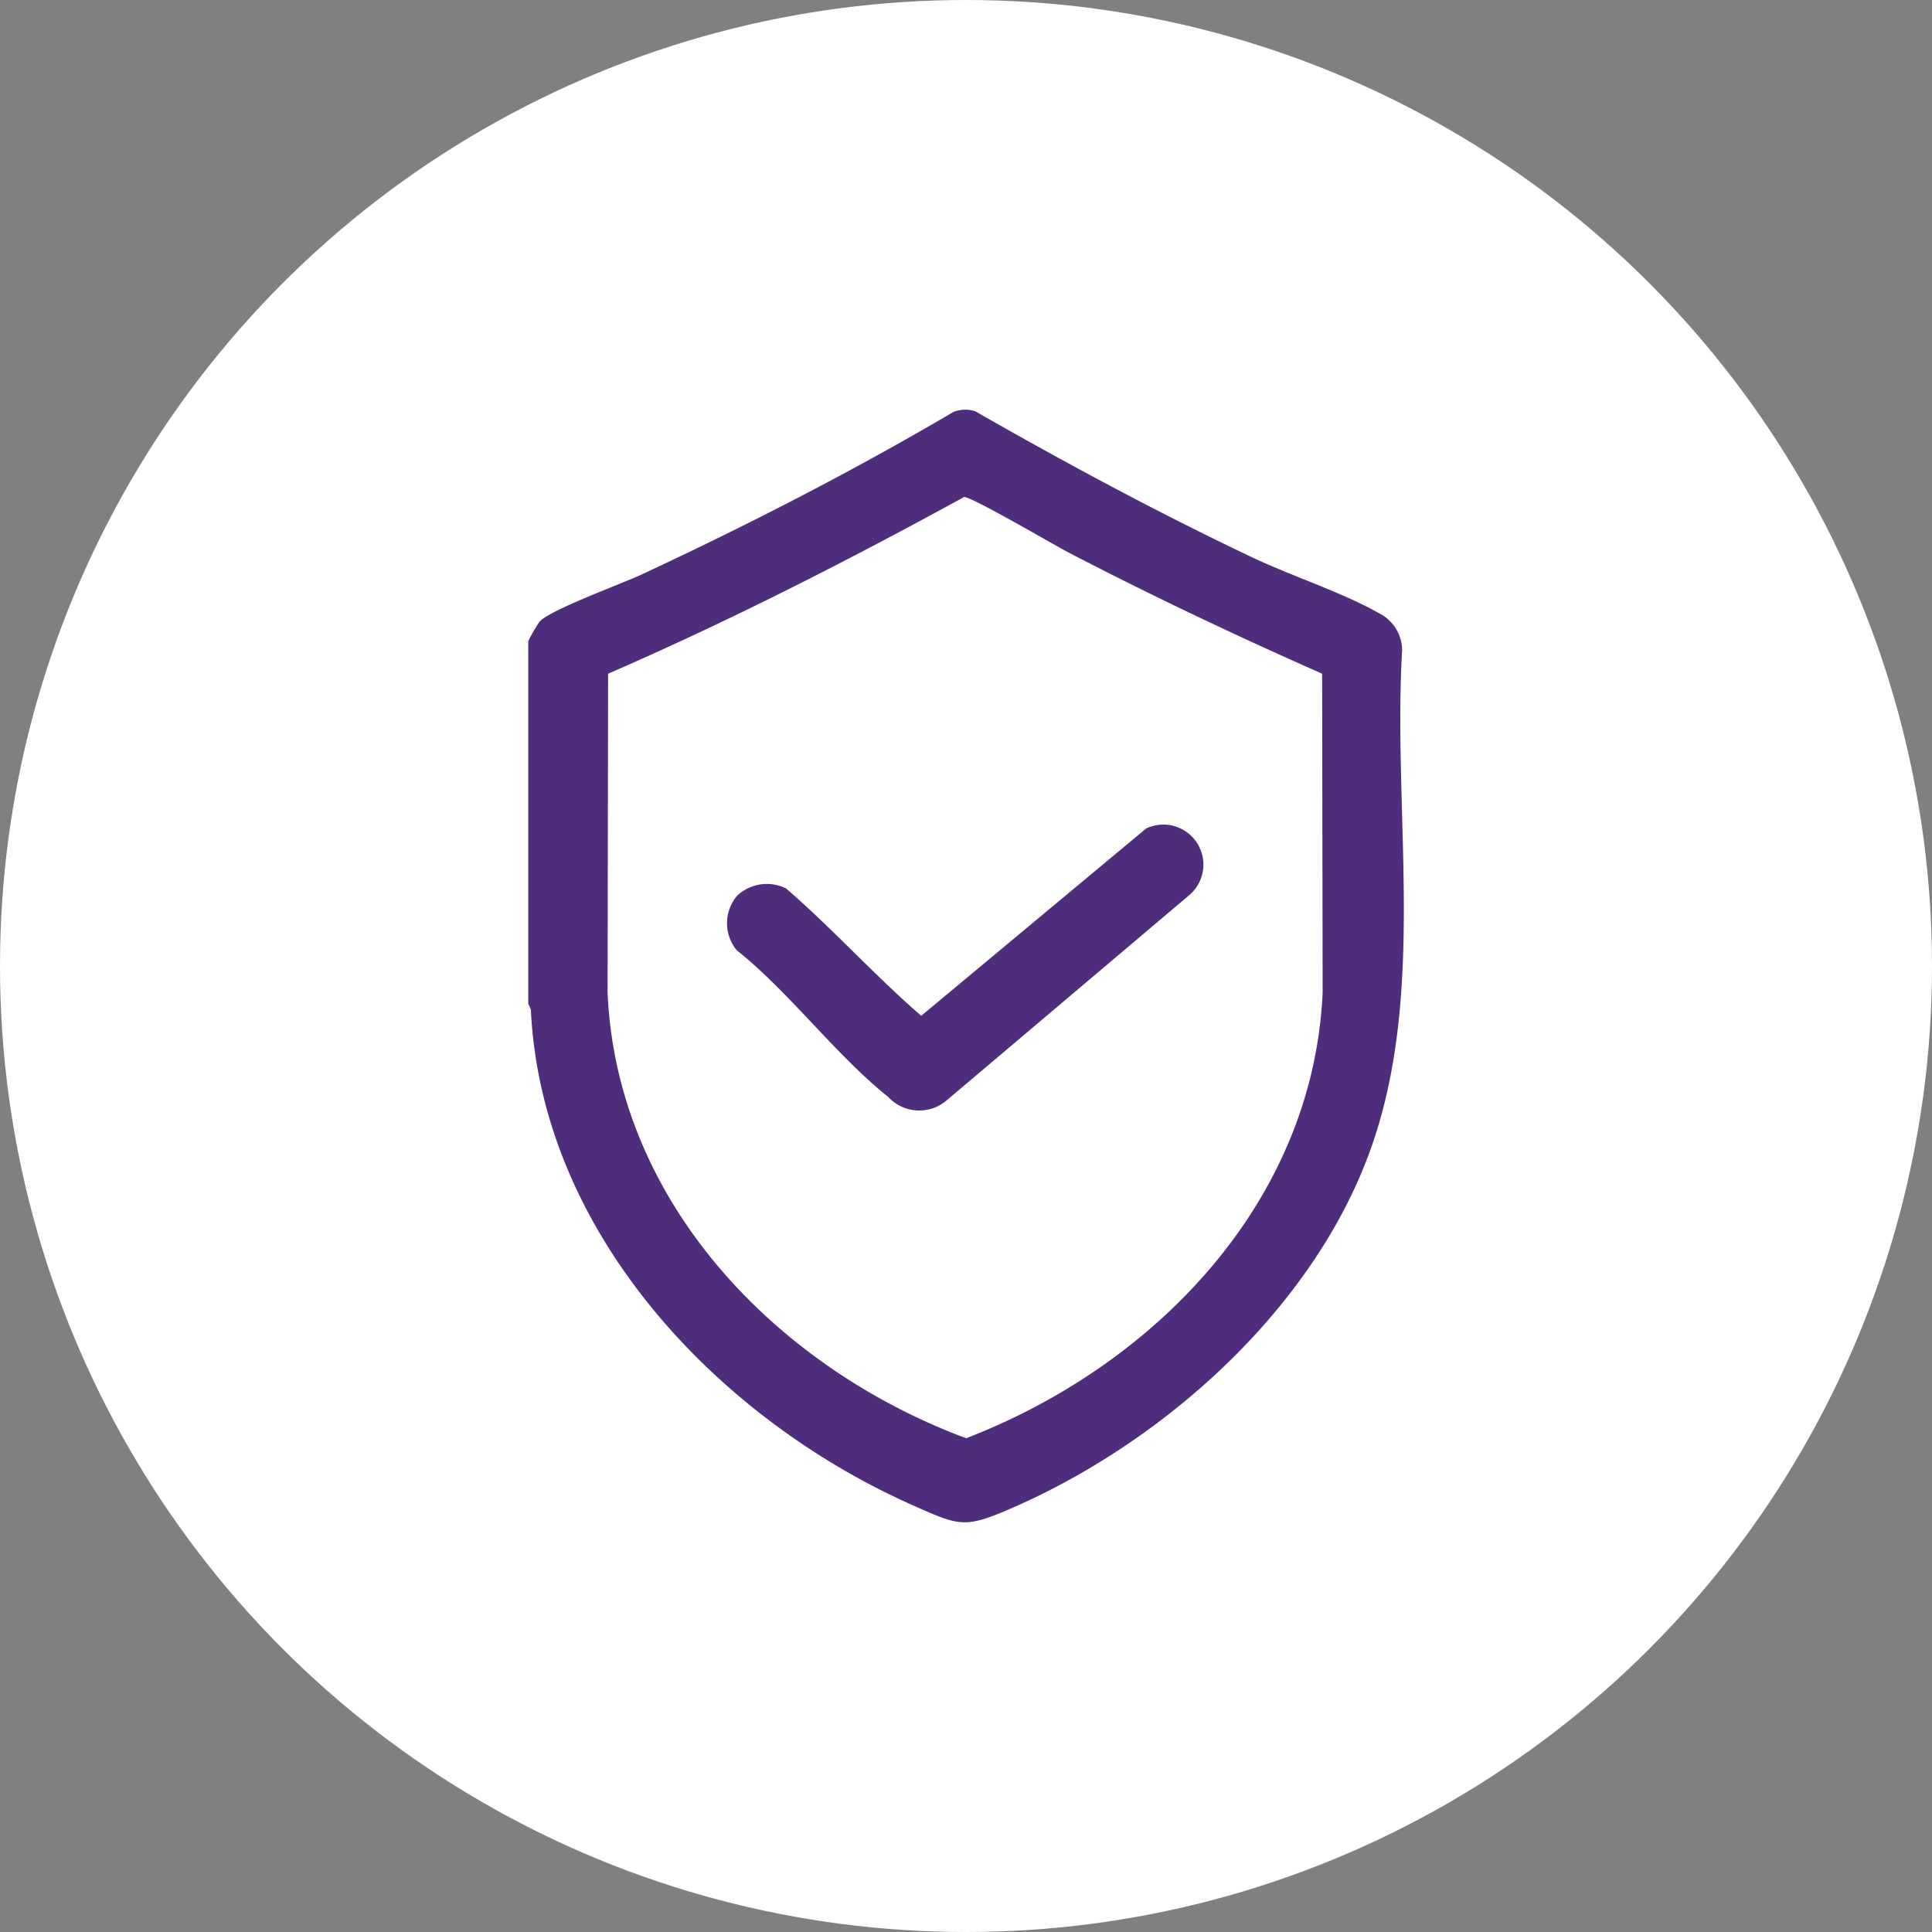 <svg xmlns="http://www.w3.org/2000/svg" xmlns:xlink="http://www.w3.org/1999/xlink" width="86" height="86" viewBox="0 0 86 86">
  <rect x="0" y="0" width="86" height="86" fill="#808080" stroke="none"/>
  <defs>
    <clipPath id="clip-path">
      <rect id="Rectangle_5337" data-name="Rectangle 5337" width="38.97" height="49.523" fill="#4d2d7c"/>
    </clipPath>
  </defs>
  <g id="Group_21979" data-name="Group 21979" transform="translate(-8440 -6299)">
    <circle id="Ellipse_137" data-name="Ellipse 137" cx="43" cy="43" r="43" transform="translate(8440 6299)" fill="#fff"/>
    <g id="Group_21955" data-name="Group 21955" transform="translate(8463.515 6317.238)">
      <g id="Group_21954" data-name="Group 21954" clip-path="url(#clip-path)">
        <path id="Path_18619" data-name="Path 18619" d="M0,26.437V10.3a6.858,6.858,0,0,1,.508-.873c.5-.534,3.629-1.669,4.538-2.092C9.78,5.128,14.425,2.748,18.924.1a1.44,1.44,0,0,1,.967-.034c4.022,2.3,8.109,4.5,12.3,6.49,1.749.832,4.063,1.583,5.673,2.5A1.861,1.861,0,0,1,38.9,10.679c-.433,7.353,1.12,15.4-1.469,22.419-2.575,6.982-9.13,12.828-15.843,15.767-2.175.952-2.374.835-4.5-.111C8.4,44.889.579,36.625.116,26.7ZM35.338,11.751c-3.8-1.679-7.565-3.462-11.254-5.377-.664-.345-4.349-2.507-4.685-2.488C14.227,6.719,8.968,9.4,3.554,11.751L3.531,25.944c.4,9.362,7.553,16.711,15.961,19.839,8.367-3.226,15.445-10.478,15.868-19.839Z" transform="translate(0 0)" fill="#4d2d7c"/>
        <path id="Path_18620" data-name="Path 18620" d="M80.343,169.709a1.932,1.932,0,0,1,2.159-.3c2.075,1.792,3.952,3.885,6.014,5.666l10.012-8.338a1.782,1.782,0,0,1,1.887,2.994L89.64,178.846a1.879,1.879,0,0,1-2.6-.164c-2.293-1.821-4.4-4.663-6.738-6.525a1.888,1.888,0,0,1,.038-2.448" transform="translate(-71.023 -148.097)" fill="#4d2d7c"/>
      </g>
    </g>
  </g>
</svg>
